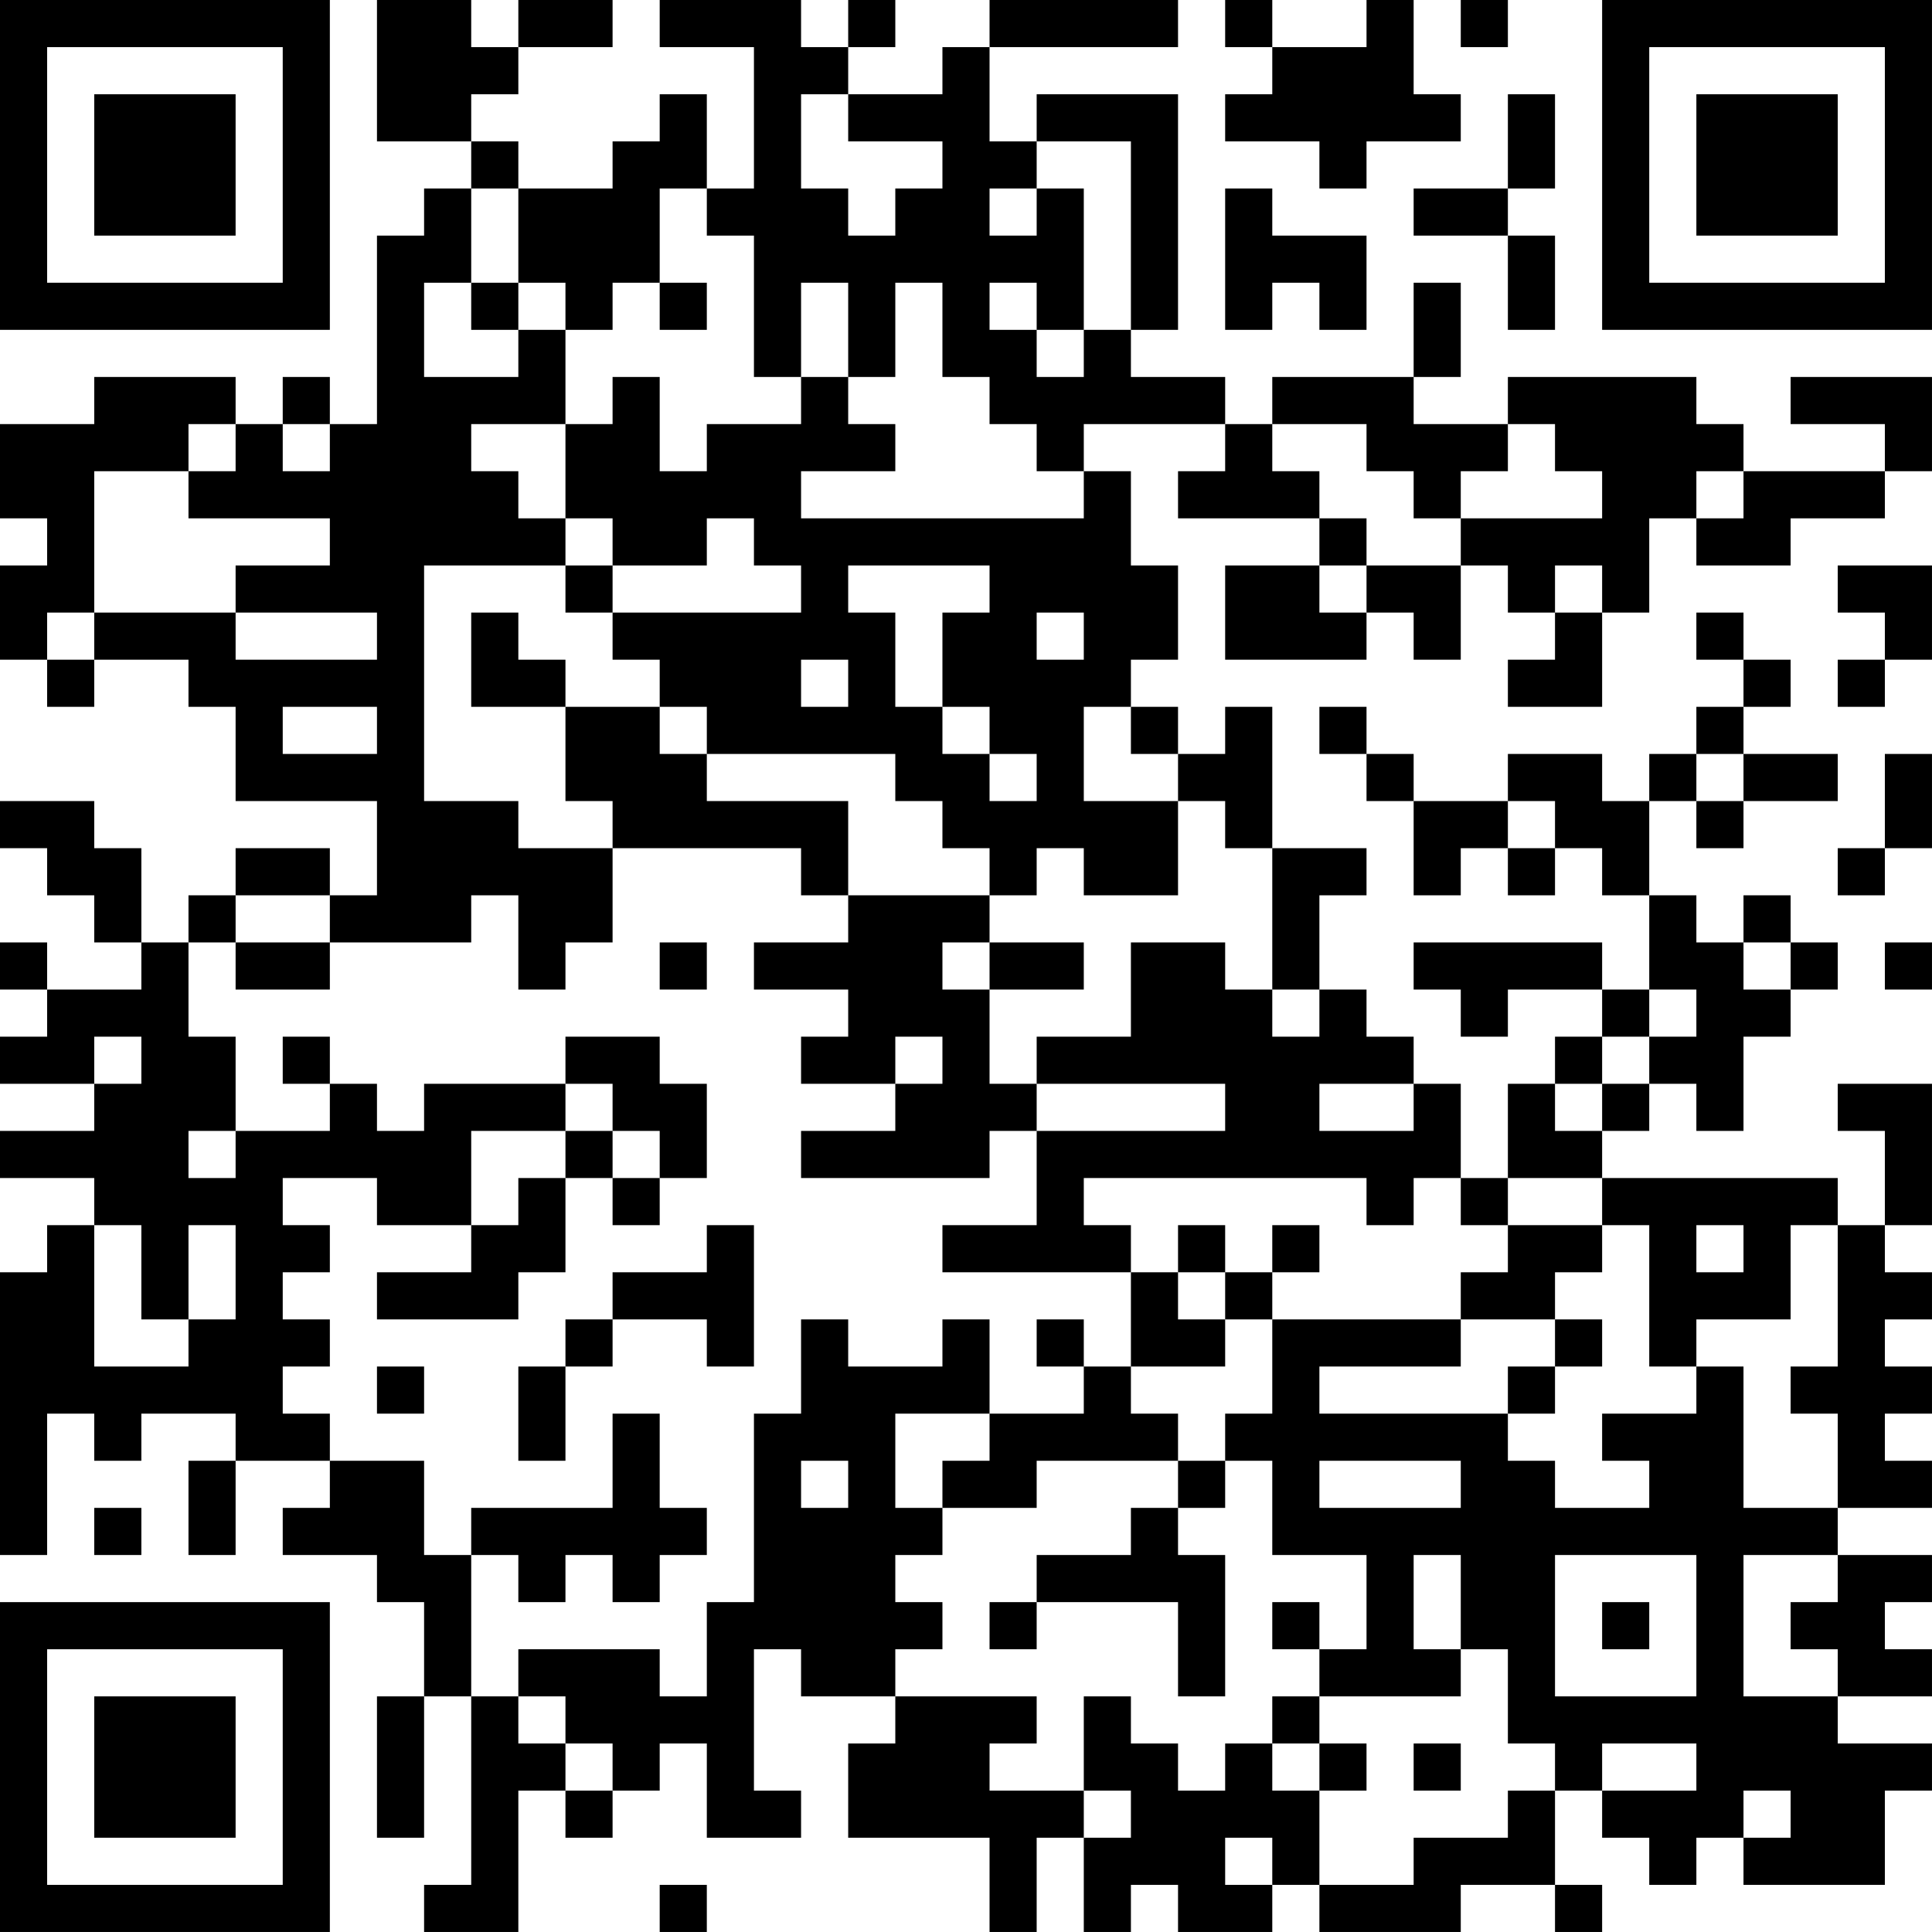 <?xml version="1.0" encoding="UTF-8"?>
<svg xmlns="http://www.w3.org/2000/svg" version="1.1" width="200" height="200" viewBox="0 0 200 200"><rect x="0" y="0" width="200" height="200" fill="#ffffff"/><g transform="scale(4.878)"><g transform="translate(0,0)"><path fill-rule="evenodd" d="M8 0L8 3L10 3L10 4L9 4L9 5L8 5L8 9L7 9L7 8L6 8L6 9L5 9L5 8L2 8L2 9L0 9L0 11L1 11L1 12L0 12L0 14L1 14L1 15L2 15L2 14L4 14L4 15L5 15L5 17L8 17L8 19L7 19L7 18L5 18L5 19L4 19L4 20L3 20L3 18L2 18L2 17L0 17L0 18L1 18L1 19L2 19L2 20L3 20L3 21L1 21L1 20L0 20L0 21L1 21L1 22L0 22L0 23L2 23L2 24L0 24L0 25L2 25L2 26L1 26L1 27L0 27L0 33L1 33L1 30L2 30L2 31L3 31L3 30L5 30L5 31L4 31L4 33L5 33L5 31L7 31L7 32L6 32L6 33L8 33L8 34L9 34L9 36L8 36L8 39L9 39L9 36L10 36L10 40L9 40L9 41L11 41L11 38L12 38L12 39L13 39L13 38L14 38L14 37L15 37L15 39L17 39L17 38L16 38L16 35L17 35L17 36L19 36L19 37L18 37L18 39L21 39L21 41L22 41L22 39L23 39L23 41L24 41L24 40L25 40L25 41L27 41L27 40L28 40L28 41L31 41L31 40L33 40L33 41L34 41L34 40L33 40L33 38L34 38L34 39L35 39L35 40L36 40L36 39L37 39L37 40L40 40L40 38L41 38L41 37L39 37L39 36L41 36L41 35L40 35L40 34L41 34L41 33L39 33L39 32L41 32L41 31L40 31L40 30L41 30L41 29L40 29L40 28L41 28L41 27L40 27L40 26L41 26L41 23L39 23L39 24L40 24L40 26L39 26L39 25L34 25L34 24L35 24L35 23L36 23L36 24L37 24L37 22L38 22L38 21L39 21L39 20L38 20L38 19L37 19L37 20L36 20L36 19L35 19L35 17L36 17L36 18L37 18L37 17L39 17L39 16L37 16L37 15L38 15L38 14L37 14L37 13L36 13L36 14L37 14L37 15L36 15L36 16L35 16L35 17L34 17L34 16L32 16L32 17L30 17L30 16L29 16L29 15L28 15L28 16L29 16L29 17L30 17L30 19L31 19L31 18L32 18L32 19L33 19L33 18L34 18L34 19L35 19L35 21L34 21L34 20L30 20L30 21L31 21L31 22L32 22L32 21L34 21L34 22L33 22L33 23L32 23L32 25L31 25L31 23L30 23L30 22L29 22L29 21L28 21L28 19L29 19L29 18L27 18L27 15L26 15L26 16L25 16L25 15L24 15L24 14L25 14L25 12L24 12L24 10L23 10L23 9L26 9L26 10L25 10L25 11L28 11L28 12L26 12L26 14L29 14L29 13L30 13L30 14L31 14L31 12L32 12L32 13L33 13L33 14L32 14L32 15L34 15L34 13L35 13L35 11L36 11L36 12L38 12L38 11L40 11L40 10L41 10L41 8L38 8L38 9L40 9L40 10L37 10L37 9L36 9L36 8L32 8L32 9L30 9L30 8L31 8L31 6L30 6L30 8L27 8L27 9L26 9L26 8L24 8L24 7L25 7L25 2L22 2L22 3L21 3L21 1L25 1L25 0L21 0L21 1L20 1L20 2L18 2L18 1L19 1L19 0L18 0L18 1L17 1L17 0L14 0L14 1L16 1L16 4L15 4L15 2L14 2L14 3L13 3L13 4L11 4L11 3L10 3L10 2L11 2L11 1L13 1L13 0L11 0L11 1L10 1L10 0ZM26 0L26 1L27 1L27 2L26 2L26 3L28 3L28 4L29 4L29 3L31 3L31 2L30 2L30 0L29 0L29 1L27 1L27 0ZM31 0L31 1L32 1L32 0ZM17 2L17 4L18 4L18 5L19 5L19 4L20 4L20 3L18 3L18 2ZM32 2L32 4L30 4L30 5L32 5L32 7L33 7L33 5L32 5L32 4L33 4L33 2ZM22 3L22 4L21 4L21 5L22 5L22 4L23 4L23 7L22 7L22 6L21 6L21 7L22 7L22 8L23 8L23 7L24 7L24 3ZM10 4L10 6L9 6L9 8L11 8L11 7L12 7L12 9L10 9L10 10L11 10L11 11L12 11L12 12L9 12L9 17L11 17L11 18L13 18L13 20L12 20L12 21L11 21L11 19L10 19L10 20L7 20L7 19L5 19L5 20L4 20L4 22L5 22L5 24L4 24L4 25L5 25L5 24L7 24L7 23L8 23L8 24L9 24L9 23L12 23L12 24L10 24L10 26L8 26L8 25L6 25L6 26L7 26L7 27L6 27L6 28L7 28L7 29L6 29L6 30L7 30L7 31L9 31L9 33L10 33L10 36L11 36L11 37L12 37L12 38L13 38L13 37L12 37L12 36L11 36L11 35L14 35L14 36L15 36L15 34L16 34L16 30L17 30L17 28L18 28L18 29L20 29L20 28L21 28L21 30L19 30L19 32L20 32L20 33L19 33L19 34L20 34L20 35L19 35L19 36L22 36L22 37L21 37L21 38L23 38L23 39L24 39L24 38L23 38L23 36L24 36L24 37L25 37L25 38L26 38L26 37L27 37L27 38L28 38L28 40L30 40L30 39L32 39L32 38L33 38L33 37L32 37L32 35L31 35L31 33L30 33L30 35L31 35L31 36L28 36L28 35L29 35L29 33L27 33L27 31L26 31L26 30L27 30L27 28L31 28L31 29L28 29L28 30L32 30L32 31L33 31L33 32L35 32L35 31L34 31L34 30L36 30L36 29L37 29L37 32L39 32L39 30L38 30L38 29L39 29L39 26L38 26L38 28L36 28L36 29L35 29L35 26L34 26L34 25L32 25L32 26L31 26L31 25L30 25L30 26L29 26L29 25L23 25L23 26L24 26L24 27L20 27L20 26L22 26L22 24L26 24L26 23L22 23L22 22L24 22L24 20L26 20L26 21L27 21L27 22L28 22L28 21L27 21L27 18L26 18L26 17L25 17L25 16L24 16L24 15L23 15L23 17L25 17L25 19L23 19L23 18L22 18L22 19L21 19L21 18L20 18L20 17L19 17L19 16L15 16L15 15L14 15L14 14L13 14L13 13L17 13L17 12L16 12L16 11L15 11L15 12L13 12L13 11L12 11L12 9L13 9L13 8L14 8L14 10L15 10L15 9L17 9L17 8L18 8L18 9L19 9L19 10L17 10L17 11L23 11L23 10L22 10L22 9L21 9L21 8L20 8L20 6L19 6L19 8L18 8L18 6L17 6L17 8L16 8L16 5L15 5L15 4L14 4L14 6L13 6L13 7L12 7L12 6L11 6L11 4ZM26 4L26 7L27 7L27 6L28 6L28 7L29 7L29 5L27 5L27 4ZM10 6L10 7L11 7L11 6ZM14 6L14 7L15 7L15 6ZM4 9L4 10L2 10L2 13L1 13L1 14L2 14L2 13L5 13L5 14L8 14L8 13L5 13L5 12L7 12L7 11L4 11L4 10L5 10L5 9ZM6 9L6 10L7 10L7 9ZM27 9L27 10L28 10L28 11L29 11L29 12L28 12L28 13L29 13L29 12L31 12L31 11L34 11L34 10L33 10L33 9L32 9L32 10L31 10L31 11L30 11L30 10L29 10L29 9ZM36 10L36 11L37 11L37 10ZM12 12L12 13L13 13L13 12ZM18 12L18 13L19 13L19 15L20 15L20 16L21 16L21 17L22 17L22 16L21 16L21 15L20 15L20 13L21 13L21 12ZM33 12L33 13L34 13L34 12ZM39 12L39 13L40 13L40 14L39 14L39 15L40 15L40 14L41 14L41 12ZM10 13L10 15L12 15L12 17L13 17L13 18L17 18L17 19L18 19L18 20L16 20L16 21L18 21L18 22L17 22L17 23L19 23L19 24L17 24L17 25L21 25L21 24L22 24L22 23L21 23L21 21L23 21L23 20L21 20L21 19L18 19L18 17L15 17L15 16L14 16L14 15L12 15L12 14L11 14L11 13ZM22 13L22 14L23 14L23 13ZM17 14L17 15L18 15L18 14ZM6 15L6 16L8 16L8 15ZM36 16L36 17L37 17L37 16ZM40 16L40 18L39 18L39 19L40 19L40 18L41 18L41 16ZM32 17L32 18L33 18L33 17ZM5 20L5 21L7 21L7 20ZM14 20L14 21L15 21L15 20ZM20 20L20 21L21 21L21 20ZM37 20L37 21L38 21L38 20ZM40 20L40 21L41 21L41 20ZM35 21L35 22L34 22L34 23L33 23L33 24L34 24L34 23L35 23L35 22L36 22L36 21ZM2 22L2 23L3 23L3 22ZM6 22L6 23L7 23L7 22ZM12 22L12 23L13 23L13 24L12 24L12 25L11 25L11 26L10 26L10 27L8 27L8 28L11 28L11 27L12 27L12 25L13 25L13 26L14 26L14 25L15 25L15 23L14 23L14 22ZM19 22L19 23L20 23L20 22ZM28 23L28 24L30 24L30 23ZM13 24L13 25L14 25L14 24ZM2 26L2 29L4 29L4 28L5 28L5 26L4 26L4 28L3 28L3 26ZM15 26L15 27L13 27L13 28L12 28L12 29L11 29L11 31L12 31L12 29L13 29L13 28L15 28L15 29L16 29L16 26ZM25 26L25 27L24 27L24 29L23 29L23 28L22 28L22 29L23 29L23 30L21 30L21 31L20 31L20 32L22 32L22 31L25 31L25 32L24 32L24 33L22 33L22 34L21 34L21 35L22 35L22 34L25 34L25 36L26 36L26 33L25 33L25 32L26 32L26 31L25 31L25 30L24 30L24 29L26 29L26 28L27 28L27 27L28 27L28 26L27 26L27 27L26 27L26 26ZM32 26L32 27L31 27L31 28L33 28L33 29L32 29L32 30L33 30L33 29L34 29L34 28L33 28L33 27L34 27L34 26ZM36 26L36 27L37 27L37 26ZM25 27L25 28L26 28L26 27ZM8 29L8 30L9 30L9 29ZM13 30L13 32L10 32L10 33L11 33L11 34L12 34L12 33L13 33L13 34L14 34L14 33L15 33L15 32L14 32L14 30ZM17 31L17 32L18 32L18 31ZM28 31L28 32L31 32L31 31ZM2 32L2 33L3 33L3 32ZM33 33L33 36L36 36L36 33ZM37 33L37 36L39 36L39 35L38 35L38 34L39 34L39 33ZM27 34L27 35L28 35L28 34ZM34 34L34 35L35 35L35 34ZM27 36L27 37L28 37L28 38L29 38L29 37L28 37L28 36ZM30 37L30 38L31 38L31 37ZM34 37L34 38L36 38L36 37ZM37 38L37 39L38 39L38 38ZM26 39L26 40L27 40L27 39ZM14 40L14 41L15 41L15 40ZM0 0L0 7L7 7L7 0ZM1 1L1 6L6 6L6 1ZM2 2L2 5L5 5L5 2ZM34 0L34 7L41 7L41 0ZM35 1L35 6L40 6L40 1ZM36 2L36 5L39 5L39 2ZM0 34L0 41L7 41L7 34ZM1 35L1 40L6 40L6 35ZM2 36L2 39L5 39L5 36Z" fill="#000000"/></g></g></svg>
